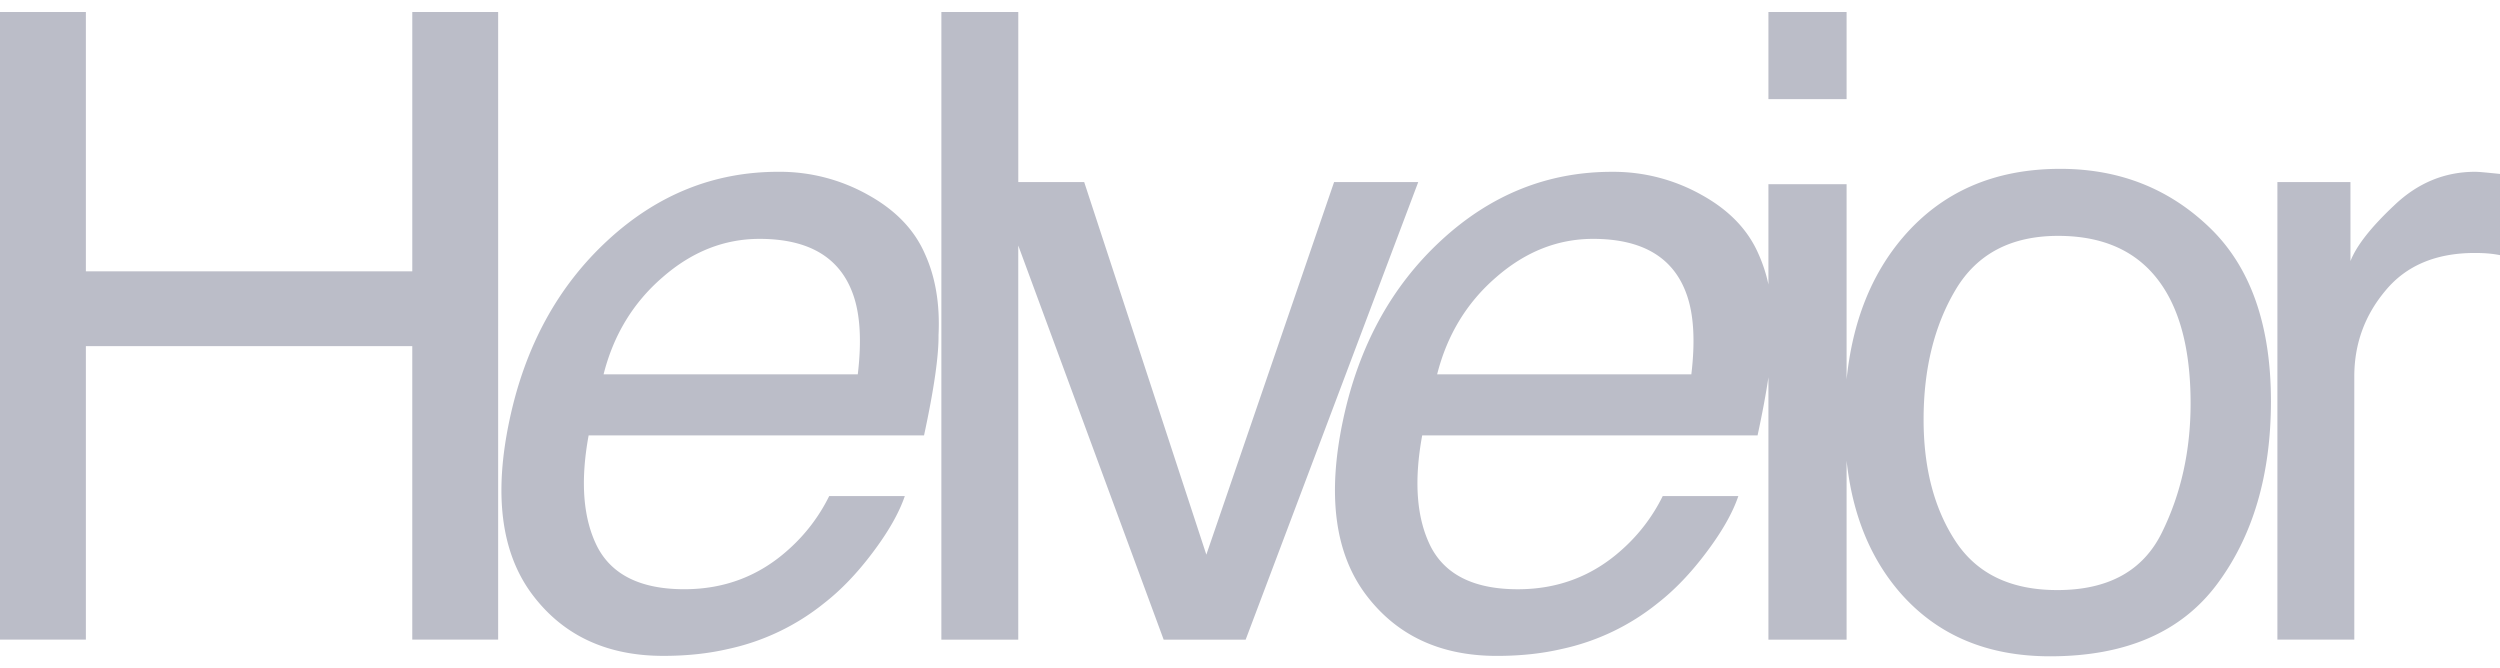 <svg preserveAspectRatio="xMidYMid meet" data-bbox="0.667 0.615 99.999 25.771" xmlns="http://www.w3.org/2000/svg" viewBox="0.667 0.615 99.999 25.771" height="27" width="101" data-type="color" role="presentation" aria-hidden="true" aria-label="">
    <g>
        <path fill="#BBBDC8" d="M4.102.615H.667v25.104h3.435v-11.74h13.056v11.74h3.435V.615h-3.435v10.373H4.102zm34.107 12.902q.085-1.845-.547-3.23-.633-1.452-2.273-2.358a7.2 7.2 0 0 0-3.589-.923q-3.862 0-6.836 2.752-2.973 2.75-3.913 7.16-.957 4.478.889 6.972 1.845 2.48 5.263 2.479 1.401 0 2.58-.274a9.2 9.2 0 0 0 3.863-1.845q1.008-.787 1.93-2.017.94-1.248 1.283-2.256h-3.025a7 7 0 0 1-1.624 2.136q-1.76 1.59-4.17 1.59-2.58 0-3.469-1.675-.87-1.692-.359-4.478h13.416q.598-2.768.58-4.033m-3.418-1.606q.427 1.196.188 3.196H24.81q.597-2.36 2.358-3.88 1.76-1.538 3.88-1.538 2.955 0 3.742 2.222M38.322.615h3.076v6.801h2.636L48.92 22.32l5.11-14.903h3.366L50.493 25.72h-3.28L41.397 9.955V25.72h-3.076zm33.081 10.897a6 6 0 0 0-.4-1.225Q70.37 8.835 68.73 7.93a7.2 7.2 0 0 0-3.589-.923q-3.862 0-6.836 2.752-2.973 2.75-3.913 7.16-.957 4.478.888 6.972 1.846 2.48 5.264 2.479 1.403 0 2.58-.274a9.2 9.2 0 0 0 3.863-1.845q1.008-.787 1.93-2.017.941-1.248 1.283-2.256h-3.025a7 7 0 0 1-1.624 2.136q-1.76 1.59-4.17 1.59-2.58 0-3.469-1.675-.87-1.692-.358-4.478h13.415q.288-1.338.434-2.325V25.72h3.127v-7.158q.345 3.208 2.14 5.278 2.221 2.547 5.998 2.546 4.53 0 6.682-2.888t2.154-7.314q-.001-4.58-2.444-6.938t-5.982-2.358q-3.947 0-6.289 2.734-1.902 2.222-2.259 5.686V7.502h-3.127zm-3.083 3.595q.24-2-.188-3.196-.786-2.222-3.743-2.222-2.118 0-3.88 1.538-1.759 1.52-2.357 3.88zM74.53.615h-3.127V4.1h3.127zm8.429 23.122q3.059 0 4.186-2.307 1.145-2.325 1.145-5.161 0-2.565-.82-4.17-1.299-2.53-4.477-2.53-2.82 0-4.102 2.154-1.281 2.153-1.281 5.195 0 2.922 1.281 4.87 1.282 1.95 4.067 1.949m11.726-16.32h-2.922v18.302h3.076V15.192q0-1.948 1.248-3.435 1.247-1.504 3.572-1.504.272 0 .495.017.24.018.513.069V7.092a41 41 0 0 0-.701-.069 4 4 0 0 0-.29-.017q-1.83 0-3.23 1.333-1.402 1.316-1.76 2.239z" clip-rule="evenodd" fill-rule="evenodd" data-color="1"></path>
    </g>
</svg>